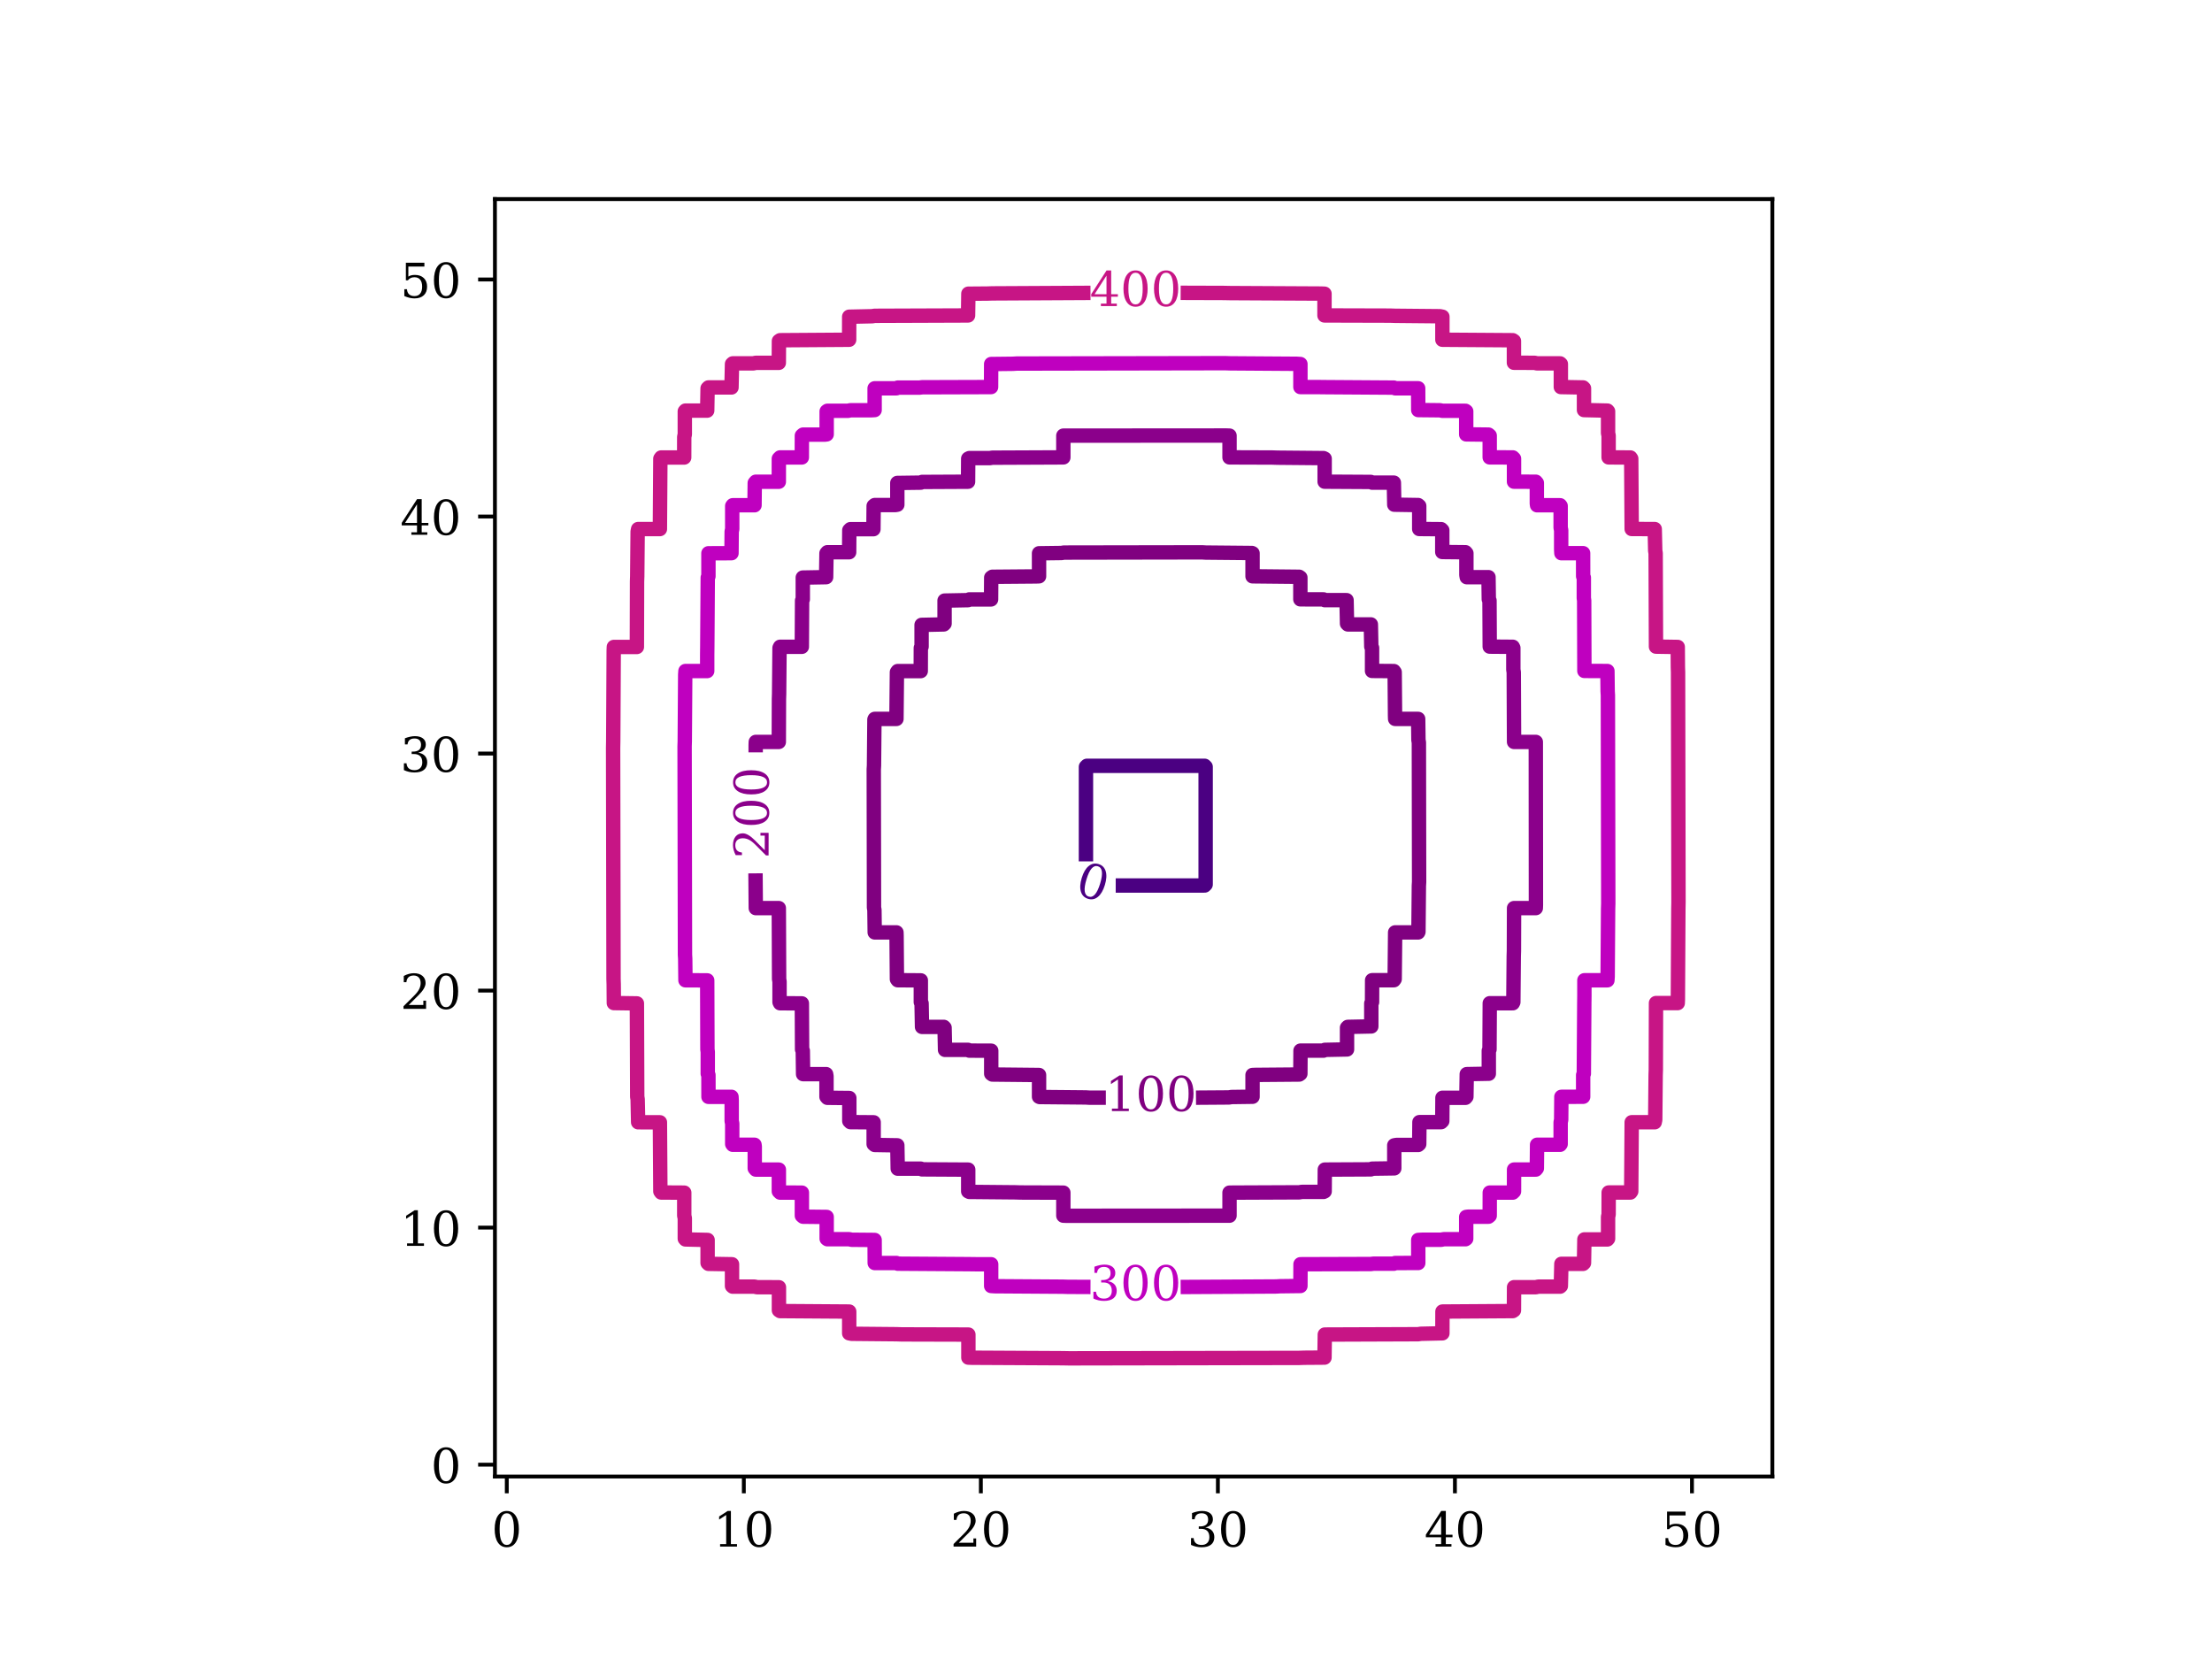 <?xml version="1.0" encoding="utf-8" standalone="no"?>
<!DOCTYPE svg PUBLIC "-//W3C//DTD SVG 1.1//EN"
  "http://www.w3.org/Graphics/SVG/1.1/DTD/svg11.dtd">
<!-- Created with matplotlib (https://matplotlib.org/) -->
<svg height="345.6pt" version="1.1" viewBox="0 0 460.8 345.6" width="460.8pt" xmlns="http://www.w3.org/2000/svg" xmlns:xlink="http://www.w3.org/1999/xlink">
 <defs>
  <style type="text/css">*{stroke-linecap:butt;stroke-linejoin:round;}</style>
 </defs>
 <g id="figure_1">
  <g id="patch_1">
   <path d="M 0 345.6 
L 460.8 345.6 
L 460.8 0 
L 0 0 
z
" style="fill:#ffffff;"/>
  </g>
  <g id="axes_1">
   <g id="patch_2">
    <path d="M 103.104 307.584 
L 369.216 307.584 
L 369.216 41.472 
L 103.104 41.472 
z
" style="fill:#ffffff;"/>
   </g>
   <g id="matplotlib.axis_1">
    <g id="xtick_1">
     <g id="line2d_1">
      <defs>
       <path d="M 0 0 
L 0 3.5 
" id="m42dc02d4fb" style="stroke:#000000;stroke-width:0.8;"/>
      </defs>
      <g>
       <use style="stroke:#000000;stroke-width:0.8;" x="105.573" xlink:href="#m42dc02d4fb" y="307.584"/>
      </g>
     </g>
     <g id="text_1">
      <!-- 0 -->
      <g transform="translate(102.392 322.182)scale(0.1 -0.1)">
       <defs>
        <path d="M 31.781 3.422 
Q 39.266 3.422 42.969 11.625 
Q 46.688 19.828 46.688 36.375 
Q 46.688 52.984 42.969 61.188 
Q 39.266 69.391 31.781 69.391 
Q 24.312 69.391 20.594 61.188 
Q 16.891 52.984 16.891 36.375 
Q 16.891 19.828 20.594 11.625 
Q 24.312 3.422 31.781 3.422 
z
M 31.781 -1.422 
Q 19.922 -1.422 13.25 8.531 
Q 6.594 18.5 6.594 36.375 
Q 6.594 54.297 13.25 64.25 
Q 19.922 74.219 31.781 74.219 
Q 43.703 74.219 50.344 64.25 
Q 56.984 54.297 56.984 36.375 
Q 56.984 18.5 50.344 8.531 
Q 43.703 -1.422 31.781 -1.422 
z
" id="DejaVuSerif-48"/>
       </defs>
       <use xlink:href="#DejaVuSerif-48"/>
      </g>
     </g>
    </g>
    <g id="xtick_2">
     <g id="line2d_2">
      <g>
       <use style="stroke:#000000;stroke-width:0.8;" x="154.952" xlink:href="#m42dc02d4fb" y="307.584"/>
      </g>
     </g>
     <g id="text_2">
      <!-- 10 -->
      <g transform="translate(148.589 322.182)scale(0.1 -0.1)">
       <defs>
        <path d="M 14.203 0 
L 14.203 5.172 
L 26.906 5.172 
L 26.906 65.828 
L 12.203 56.297 
L 12.203 62.703 
L 29.984 74.219 
L 36.719 74.219 
L 36.719 5.172 
L 49.422 5.172 
L 49.422 0 
z
" id="DejaVuSerif-49"/>
       </defs>
       <use xlink:href="#DejaVuSerif-49"/>
       <use x="63.623" xlink:href="#DejaVuSerif-48"/>
      </g>
     </g>
    </g>
    <g id="xtick_3">
     <g id="line2d_3">
      <g>
       <use style="stroke:#000000;stroke-width:0.8;" x="204.33" xlink:href="#m42dc02d4fb" y="307.584"/>
      </g>
     </g>
     <g id="text_3">
      <!-- 20 -->
      <g transform="translate(197.968 322.182)scale(0.1 -0.1)">
       <defs>
        <path d="M 12.797 55.516 
L 7.328 55.516 
L 7.328 68.5 
Q 12.547 71.297 17.844 72.75 
Q 23.141 74.219 28.219 74.219 
Q 39.594 74.219 46.188 68.703 
Q 52.781 63.188 52.781 53.719 
Q 52.781 43.016 37.844 28.125 
Q 36.672 27 36.078 26.422 
L 17.672 8.016 
L 48.094 8.016 
L 48.094 17 
L 53.812 17 
L 53.812 0 
L 6.781 0 
L 6.781 5.328 
L 28.906 27.391 
Q 36.234 34.719 39.359 40.844 
Q 42.484 46.969 42.484 53.719 
Q 42.484 61.078 38.641 65.234 
Q 34.812 69.391 28.078 69.391 
Q 21.094 69.391 17.281 65.922 
Q 13.484 62.453 12.797 55.516 
z
" id="DejaVuSerif-50"/>
       </defs>
       <use xlink:href="#DejaVuSerif-50"/>
       <use x="63.623" xlink:href="#DejaVuSerif-48"/>
      </g>
     </g>
    </g>
    <g id="xtick_4">
     <g id="line2d_4">
      <g>
       <use style="stroke:#000000;stroke-width:0.8;" x="253.709" xlink:href="#m42dc02d4fb" y="307.584"/>
      </g>
     </g>
     <g id="text_4">
      <!-- 30 -->
      <g transform="translate(247.347 322.182)scale(0.1 -0.1)">
       <defs>
        <path d="M 9.719 69.828 
Q 15.438 71.969 20.672 73.094 
Q 25.922 74.219 30.516 74.219 
Q 41.219 74.219 47.219 69.594 
Q 53.219 64.984 53.219 56.781 
Q 53.219 50.203 49.062 45.781 
Q 44.922 41.359 37.312 39.797 
Q 46.297 38.531 51.25 33.281 
Q 56.203 28.031 56.203 19.672 
Q 56.203 9.469 49.344 4.016 
Q 42.484 -1.422 29.594 -1.422 
Q 23.875 -1.422 18.422 -0.188 
Q 12.984 1.031 7.625 3.516 
L 7.625 17.672 
L 13.094 17.672 
Q 13.578 10.641 17.828 7.031 
Q 22.078 3.422 29.781 3.422 
Q 37.25 3.422 41.578 7.734 
Q 45.906 12.062 45.906 19.578 
Q 45.906 28.172 41.453 32.594 
Q 37.016 37.016 28.422 37.016 
L 23.781 37.016 
L 23.781 42 
L 26.219 42 
Q 34.766 42 39.031 45.531 
Q 43.312 49.078 43.312 56.203 
Q 43.312 62.594 39.797 65.984 
Q 36.281 69.391 29.688 69.391 
Q 23.094 69.391 19.453 66.266 
Q 15.828 63.141 15.188 56.984 
L 9.719 56.984 
z
" id="DejaVuSerif-51"/>
       </defs>
       <use xlink:href="#DejaVuSerif-51"/>
       <use x="63.623" xlink:href="#DejaVuSerif-48"/>
      </g>
     </g>
    </g>
    <g id="xtick_5">
     <g id="line2d_5">
      <g>
       <use style="stroke:#000000;stroke-width:0.8;" x="303.088" xlink:href="#m42dc02d4fb" y="307.584"/>
      </g>
     </g>
     <g id="text_5">
      <!-- 40 -->
      <g transform="translate(296.725 322.182)scale(0.1 -0.1)">
       <defs>
        <path d="M 34.906 24.703 
L 34.906 63.484 
L 10.016 24.703 
z
M 56.391 0 
L 23.188 0 
L 23.188 5.172 
L 34.906 5.172 
L 34.906 19.484 
L 3.078 19.484 
L 3.078 24.812 
L 35.016 74.219 
L 44.672 74.219 
L 44.672 24.703 
L 58.594 24.703 
L 58.594 19.484 
L 44.672 19.484 
L 44.672 5.172 
L 56.391 5.172 
z
" id="DejaVuSerif-52"/>
       </defs>
       <use xlink:href="#DejaVuSerif-52"/>
       <use x="63.623" xlink:href="#DejaVuSerif-48"/>
      </g>
     </g>
    </g>
    <g id="xtick_6">
     <g id="line2d_6">
      <g>
       <use style="stroke:#000000;stroke-width:0.8;" x="352.467" xlink:href="#m42dc02d4fb" y="307.584"/>
      </g>
     </g>
     <g id="text_6">
      <!-- 50 -->
      <g transform="translate(346.104 322.182)scale(0.1 -0.1)">
       <defs>
        <path d="M 50.297 72.906 
L 50.297 64.891 
L 16.891 64.891 
L 16.891 44 
Q 19.438 45.75 22.828 46.625 
Q 26.219 47.516 30.422 47.516 
Q 42.234 47.516 49.062 40.969 
Q 55.906 34.422 55.906 23.094 
Q 55.906 11.531 49 5.047 
Q 42.094 -1.422 29.594 -1.422 
Q 24.562 -1.422 19.281 -0.188 
Q 14.016 1.031 8.5 3.516 
L 8.5 17.672 
L 14.016 17.672 
Q 14.453 10.75 18.422 7.078 
Q 22.406 3.422 29.594 3.422 
Q 37.312 3.422 41.453 8.5 
Q 45.609 13.578 45.609 23.094 
Q 45.609 32.562 41.484 37.609 
Q 37.359 42.672 29.594 42.672 
Q 25.203 42.672 21.844 41.109 
Q 18.5 39.547 15.922 36.281 
L 11.719 36.281 
L 11.719 72.906 
z
" id="DejaVuSerif-53"/>
       </defs>
       <use xlink:href="#DejaVuSerif-53"/>
       <use x="63.623" xlink:href="#DejaVuSerif-48"/>
      </g>
     </g>
    </g>
   </g>
   <g id="matplotlib.axis_2">
    <g id="ytick_1">
     <g id="line2d_7">
      <defs>
       <path d="M 0 0 
L -3.5 0 
" id="mdd441173b0" style="stroke:#000000;stroke-width:0.8;"/>
      </defs>
      <g>
       <use style="stroke:#000000;stroke-width:0.8;" x="103.104" xlink:href="#mdd441173b0" y="305.115"/>
      </g>
     </g>
     <g id="text_7">
      <!-- 0 -->
      <g transform="translate(89.742 308.914)scale(0.1 -0.1)">
       <use xlink:href="#DejaVuSerif-48"/>
      </g>
     </g>
    </g>
    <g id="ytick_2">
     <g id="line2d_8">
      <g>
       <use style="stroke:#000000;stroke-width:0.8;" x="103.104" xlink:href="#mdd441173b0" y="255.736"/>
      </g>
     </g>
     <g id="text_8">
      <!-- 10 -->
      <g transform="translate(83.379 259.536)scale(0.1 -0.1)">
       <use xlink:href="#DejaVuSerif-49"/>
       <use x="63.623" xlink:href="#DejaVuSerif-48"/>
      </g>
     </g>
    </g>
    <g id="ytick_3">
     <g id="line2d_9">
      <g>
       <use style="stroke:#000000;stroke-width:0.8;" x="103.104" xlink:href="#mdd441173b0" y="206.358"/>
      </g>
     </g>
     <g id="text_9">
      <!-- 20 -->
      <g transform="translate(83.379 210.157)scale(0.1 -0.1)">
       <use xlink:href="#DejaVuSerif-50"/>
       <use x="63.623" xlink:href="#DejaVuSerif-48"/>
      </g>
     </g>
    </g>
    <g id="ytick_4">
     <g id="line2d_10">
      <g>
       <use style="stroke:#000000;stroke-width:0.8;" x="103.104" xlink:href="#mdd441173b0" y="156.979"/>
      </g>
     </g>
     <g id="text_10">
      <!-- 30 -->
      <g transform="translate(83.379 160.778)scale(0.1 -0.1)">
       <use xlink:href="#DejaVuSerif-51"/>
       <use x="63.623" xlink:href="#DejaVuSerif-48"/>
      </g>
     </g>
    </g>
    <g id="ytick_5">
     <g id="line2d_11">
      <g>
       <use style="stroke:#000000;stroke-width:0.8;" x="103.104" xlink:href="#mdd441173b0" y="107.6"/>
      </g>
     </g>
     <g id="text_11">
      <!-- 40 -->
      <g transform="translate(83.379 111.399)scale(0.1 -0.1)">
       <use xlink:href="#DejaVuSerif-52"/>
       <use x="63.623" xlink:href="#DejaVuSerif-48"/>
      </g>
     </g>
    </g>
    <g id="ytick_6">
     <g id="line2d_12">
      <g>
       <use style="stroke:#000000;stroke-width:0.8;" x="103.104" xlink:href="#mdd441173b0" y="58.221"/>
      </g>
     </g>
     <g id="text_12">
      <!-- 50 -->
      <g transform="translate(83.379 62.02)scale(0.1 -0.1)">
       <use xlink:href="#DejaVuSerif-53"/>
       <use x="63.623" xlink:href="#DejaVuSerif-48"/>
      </g>
     </g>
    </g>
   </g>
   <g id="LineCollection_1">
    <path clip-path="url(#p7a9af34894)" d="M 232.421 184.464 
L 250.944 184.464 
L 251.157 184.251 
L 251.157 159.744 
L 250.944 159.531 
L 226.437 159.531 
L 226.224 159.744 
L 226.224 179.437 
L 226.224 179.437 
" style="fill:none;stroke:#4b0082;stroke-width:3;"/>
   </g>
   <g id="LineCollection_2">
    <path clip-path="url(#p7a9af34894)" d="M 249.145 228.666 
L 256.005 228.618 
L 256.538 228.529 
L 260.928 228.47 
L 260.928 223.941 
L 261.599 223.917 
L 270.656 223.842 
L 270.89 223.675 
L 270.922 218.863 
L 275.717 218.863 
L 275.984 218.706 
L 280.611 218.614 
L 280.611 214.085 
L 280.778 213.918 
L 285.666 213.819 
L 285.666 209.024 
L 285.823 208.758 
L 285.84 204.196 
L 290.368 204.196 
L 290.535 203.963 
L 290.634 194.235 
L 295.429 194.235 
L 295.488 194.107 
L 295.578 184.517 
L 295.626 183.718 
L 295.578 154.683 
L 295.488 154.15 
L 295.429 149.76 
L 290.634 149.76 
L 290.61 149.089 
L 290.535 140.032 
L 290.368 139.798 
L 285.823 139.766 
L 285.823 134.971 
L 285.666 134.704 
L 285.573 130.077 
L 280.778 130.077 
L 280.611 129.91 
L 280.512 125.022 
L 275.984 125.022 
L 275.717 124.865 
L 270.89 124.848 
L 270.89 120.32 
L 270.656 120.153 
L 260.928 120.054 
L 260.928 115.259 
L 260.8 115.2 
L 251.21 115.11 
L 250.411 115.062 
L 221.642 115.11 
L 221.11 115.2 
L 216.453 115.259 
L 216.453 120.054 
L 215.782 120.078 
L 206.725 120.153 
L 206.492 120.32 
L 206.459 124.865 
L 201.93 124.865 
L 201.664 125.022 
L 196.77 125.115 
L 196.77 129.91 
L 196.603 130.077 
L 191.982 130.176 
L 191.982 134.704 
L 191.825 134.971 
L 191.808 139.798 
L 187.013 139.798 
L 186.846 140.032 
L 186.747 149.76 
L 182.218 149.76 
L 182.159 149.888 
L 182.07 159.478 
L 182.022 160.277 
L 182.07 189.046 
L 182.159 189.578 
L 182.218 194.235 
L 186.747 194.235 
L 186.771 194.906 
L 186.846 203.963 
L 187.013 204.196 
L 191.825 204.229 
L 191.825 208.758 
L 191.982 209.024 
L 192.074 213.918 
L 196.603 213.918 
L 196.77 214.085 
L 196.869 218.706 
L 201.664 218.706 
L 201.93 218.863 
L 206.492 218.88 
L 206.492 223.675 
L 206.725 223.842 
L 216.453 223.941 
L 216.453 228.47 
L 216.581 228.529 
L 226.171 228.618 
L 226.97 228.666 
L 230.368 228.666 
L 230.368 228.666 
" style="fill:none;stroke:#800080;stroke-width:3;"/>
   </g>
   <g id="LineCollection_3">
    <path clip-path="url(#p7a9af34894)" d="M 157.385 181.932 
L 157.445 189.173 
L 162.24 189.173 
L 162.249 190.91 
L 162.304 203.963 
L 162.392 204.496 
L 162.392 208.758 
L 162.506 208.99 
L 167.043 209.024 
L 167.09 218.614 
L 167.236 218.88 
L 167.301 223.76 
L 172.096 223.76 
L 172.173 224.208 
L 172.173 228.47 
L 172.362 228.689 
L 176.928 228.736 
L 176.928 233.531 
L 177.157 233.76 
L 181.999 233.797 
L 181.999 238.326 
L 182.218 238.515 
L 186.928 238.592 
L 187.013 243.452 
L 191.808 243.452 
L 192.074 243.598 
L 201.698 243.653 
L 201.698 248.182 
L 201.93 248.296 
L 211.52 248.384 
L 212.586 248.419 
L 221.515 248.448 
L 221.515 253.243 
L 222.175 253.268 
L 256.133 253.243 
L 256.133 248.448 
L 257.87 248.439 
L 270.656 248.384 
L 271.189 248.296 
L 275.717 248.296 
L 275.949 248.182 
L 275.984 243.645 
L 285.573 243.598 
L 285.84 243.452 
L 290.453 243.387 
L 290.453 238.592 
L 290.901 238.515 
L 295.429 238.515 
L 295.649 238.326 
L 295.696 233.76 
L 300.224 233.76 
L 300.453 233.531 
L 300.49 228.689 
L 305.285 228.689 
L 305.475 228.47 
L 305.552 223.76 
L 310.145 223.675 
L 310.145 218.88 
L 310.291 218.614 
L 310.346 208.99 
L 315.141 208.99 
L 315.256 208.758 
L 315.343 199.168 
L 315.378 198.102 
L 315.408 189.173 
L 319.936 189.173 
L 319.961 188.513 
L 319.936 154.555 
L 315.408 154.555 
L 315.399 152.818 
L 315.343 140.032 
L 315.256 139.499 
L 315.256 134.971 
L 315.141 134.739 
L 310.338 134.704 
L 310.291 125.115 
L 310.145 124.848 
L 310.08 120.235 
L 305.552 120.235 
L 305.475 119.787 
L 305.475 115.259 
L 305.285 115.039 
L 300.453 114.992 
L 300.453 110.464 
L 300.224 110.235 
L 295.649 110.198 
L 295.649 105.403 
L 295.429 105.213 
L 290.453 105.136 
L 290.368 100.543 
L 285.84 100.543 
L 285.573 100.397 
L 275.949 100.342 
L 275.949 95.547 
L 275.717 95.432 
L 266.128 95.345 
L 265.062 95.31 
L 256.133 95.28 
L 256.133 90.752 
L 255.472 90.727 
L 221.515 90.752 
L 221.515 95.28 
L 219.778 95.289 
L 206.725 95.345 
L 206.192 95.432 
L 201.93 95.432 
L 201.698 95.547 
L 201.664 100.35 
L 192.074 100.397 
L 191.808 100.543 
L 186.928 100.608 
L 186.928 105.136 
L 186.48 105.213 
L 182.218 105.213 
L 181.999 105.403 
L 181.952 110.235 
L 177.157 110.235 
L 176.928 110.464 
L 176.891 115.039 
L 172.362 115.039 
L 172.173 115.259 
L 172.096 120.235 
L 167.236 120.32 
L 167.236 124.848 
L 167.09 125.115 
L 167.035 134.739 
L 162.506 134.739 
L 162.392 134.971 
L 162.304 144.56 
L 162.269 145.626 
L 162.24 154.555 
L 157.445 154.555 
L 157.42 155.216 
L 157.42 156.739 
L 157.42 156.739 
" style="fill:none;stroke:#8b008b;stroke-width:3;"/>
   </g>
   <g id="LineCollection_4">
    <path clip-path="url(#p7a9af34894)" d="M 245.949 268.104 
L 265.861 267.994 
L 266.66 267.945 
L 270.901 267.894 
L 270.922 263.364 
L 285.573 263.317 
L 286.106 263.248 
L 290.368 263.248 
L 290.634 263.109 
L 295.45 263.099 
L 295.45 258.304 
L 296.228 258.263 
L 300.224 258.263 
L 300.757 258.152 
L 305.285 258.152 
L 305.437 258.038 
L 305.437 253.509 
L 305.818 253.458 
L 310.08 253.458 
L 310.334 253.243 
L 310.346 248.438 
L 315.141 248.438 
L 315.397 248.182 
L 315.408 243.641 
L 319.936 243.641 
L 320.151 243.387 
L 320.202 238.478 
L 324.997 238.478 
L 325.111 238.326 
L 325.111 233.797 
L 325.222 233.264 
L 325.264 228.49 
L 329.802 228.47 
L 329.802 223.941 
L 329.941 223.675 
L 330.037 209.024 
L 330.057 207.426 
L 330.058 204.208 
L 334.853 204.208 
L 334.904 203.43 
L 334.998 189.312 
L 335.033 188.246 
L 334.954 144.827 
L 334.904 144.028 
L 334.853 139.787 
L 330.057 139.766 
L 330.011 125.115 
L 329.941 124.582 
L 329.941 120.32 
L 329.802 120.054 
L 329.792 115.238 
L 325.264 115.238 
L 325.222 114.46 
L 325.222 110.464 
L 325.111 109.931 
L 325.111 105.403 
L 324.997 105.251 
L 320.202 105.251 
L 320.151 104.87 
L 320.151 100.608 
L 319.936 100.354 
L 315.397 100.342 
L 315.397 95.547 
L 315.141 95.291 
L 310.334 95.28 
L 310.334 90.752 
L 310.08 90.537 
L 305.437 90.486 
L 305.437 85.691 
L 305.285 85.577 
L 300.49 85.577 
L 299.958 85.466 
L 295.45 85.424 
L 295.429 80.886 
L 290.634 80.886 
L 290.368 80.747 
L 275.984 80.651 
L 274.385 80.631 
L 270.901 80.63 
L 270.901 75.835 
L 270.123 75.784 
L 256.272 75.69 
L 255.206 75.655 
L 211.786 75.734 
L 210.987 75.784 
L 206.48 75.835 
L 206.459 80.631 
L 192.074 80.677 
L 191.542 80.747 
L 187.013 80.747 
L 186.747 80.886 
L 182.198 80.896 
L 182.198 85.424 
L 181.419 85.466 
L 177.157 85.466 
L 176.624 85.577 
L 172.362 85.577 
L 172.21 85.691 
L 172.21 90.486 
L 171.83 90.537 
L 167.301 90.537 
L 167.047 90.752 
L 167.035 95.291 
L 162.506 95.291 
L 162.25 95.547 
L 162.24 100.354 
L 157.445 100.354 
L 157.23 100.608 
L 157.179 105.251 
L 152.65 105.251 
L 152.536 105.403 
L 152.536 110.198 
L 152.425 110.73 
L 152.384 115.238 
L 147.579 115.259 
L 147.579 120.054 
L 147.44 120.32 
L 147.344 134.704 
L 147.324 136.303 
L 147.323 139.787 
L 142.794 139.787 
L 142.743 140.565 
L 142.649 154.416 
L 142.615 155.482 
L 142.694 198.902 
L 142.743 199.701 
L 142.794 204.208 
L 147.324 204.229 
L 147.371 218.614 
L 147.44 219.146 
L 147.44 223.675 
L 147.579 223.941 
L 147.589 228.49 
L 152.384 228.49 
L 152.425 229.269 
L 152.425 233.531 
L 152.536 234.064 
L 152.536 238.326 
L 152.65 238.478 
L 157.179 238.478 
L 157.23 238.858 
L 157.23 243.387 
L 157.445 243.641 
L 162.25 243.653 
L 162.25 248.182 
L 162.506 248.438 
L 167.047 248.448 
L 167.047 253.243 
L 167.301 253.458 
L 172.21 253.509 
L 172.21 258.038 
L 172.362 258.152 
L 176.891 258.152 
L 177.424 258.263 
L 182.198 258.304 
L 182.218 263.109 
L 186.747 263.109 
L 187.013 263.248 
L 201.664 263.344 
L 203.262 263.364 
L 206.48 263.365 
L 206.48 267.894 
L 207.258 267.945 
L 221.376 268.039 
L 222.442 268.073 
L 227.171 268.094 
L 227.171 268.094 
" style="fill:none;stroke:#bf00bf;stroke-width:3;"/>
   </g>
   <g id="LineCollection_5">
    <path clip-path="url(#p7a9af34894)" d="M 227.171 61.01 
L 206.725 61.118 
L 205.66 61.154 
L 201.732 61.184 
L 201.664 65.716 
L 182.218 65.787 
L 181.686 65.875 
L 176.905 65.979 
L 176.891 70.776 
L 162.506 70.874 
L 162.267 71.04 
L 162.24 75.582 
L 157.445 75.582 
L 156.912 75.698 
L 152.65 75.698 
L 152.494 75.835 
L 152.384 80.713 
L 147.589 80.713 
L 147.406 80.896 
L 147.323 85.535 
L 142.794 85.535 
L 142.658 85.691 
L 142.658 90.486 
L 142.541 91.018 
L 142.528 95.307 
L 137.733 95.307 
L 137.567 95.547 
L 137.467 110.212 
L 132.938 110.212 
L 132.834 110.73 
L 132.747 120.054 
L 132.709 121.119 
L 132.672 134.773 
L 127.877 134.773 
L 127.847 135.504 
L 127.748 154.416 
L 127.722 155.748 
L 127.811 203.963 
L 127.847 205.028 
L 127.877 208.956 
L 132.676 209.024 
L 132.747 228.47 
L 132.834 229.002 
L 132.938 233.783 
L 137.47 233.797 
L 137.567 248.182 
L 137.733 248.421 
L 142.541 248.448 
L 142.541 253.243 
L 142.658 253.776 
L 142.658 258.038 
L 142.794 258.194 
L 147.406 258.304 
L 147.406 263.099 
L 147.589 263.282 
L 152.494 263.365 
L 152.494 267.894 
L 152.65 268.03 
L 157.179 268.03 
L 157.712 268.147 
L 162.267 268.16 
L 162.267 272.955 
L 162.506 273.121 
L 176.905 273.221 
L 176.905 277.75 
L 177.424 277.854 
L 186.747 277.941 
L 187.812 277.979 
L 201.732 278.016 
L 201.732 282.811 
L 202.463 282.841 
L 221.376 282.94 
L 222.708 282.966 
L 270.656 282.877 
L 271.722 282.841 
L 275.915 282.811 
L 275.984 278.012 
L 295.429 277.941 
L 295.962 277.854 
L 300.476 277.75 
L 300.49 273.218 
L 315.141 273.121 
L 315.381 272.955 
L 315.408 268.147 
L 319.936 268.147 
L 320.469 268.03 
L 324.997 268.03 
L 325.153 267.894 
L 325.264 263.282 
L 329.792 263.282 
L 329.975 263.099 
L 330.058 258.194 
L 334.853 258.194 
L 334.99 258.038 
L 334.99 253.509 
L 335.106 252.976 
L 335.12 248.421 
L 339.648 248.421 
L 339.814 248.182 
L 339.914 233.783 
L 344.709 233.783 
L 344.813 233.264 
L 344.901 223.941 
L 344.938 222.876 
L 344.976 208.956 
L 349.504 208.956 
L 349.534 208.225 
L 349.633 189.312 
L 349.659 187.98 
L 349.57 140.032 
L 349.534 138.966 
L 349.504 134.773 
L 344.972 134.704 
L 344.901 115.259 
L 344.813 114.726 
L 344.709 110.212 
L 339.912 110.198 
L 339.814 95.547 
L 339.648 95.307 
L 335.106 95.28 
L 335.106 90.752 
L 334.99 90.219 
L 334.99 85.691 
L 334.853 85.535 
L 329.975 85.424 
L 329.975 80.896 
L 329.792 80.713 
L 325.153 80.63 
L 325.153 75.835 
L 324.997 75.698 
L 320.202 75.698 
L 319.67 75.582 
L 315.381 75.568 
L 315.381 71.04 
L 315.141 70.874 
L 300.476 70.774 
L 300.476 65.979 
L 299.958 65.875 
L 290.634 65.787 
L 289.569 65.75 
L 275.915 65.712 
L 275.915 61.184 
L 275.184 61.154 
L 256.272 61.055 
L 254.94 61.029 
L 245.949 61 
L 245.949 61 
" style="fill:none;stroke:#c71585;stroke-width:3;"/>
   </g>
   <g id="patch_3">
    <path d="M 103.104 307.584 
L 103.104 41.472 
" style="fill:none;stroke:#000000;stroke-linecap:square;stroke-linejoin:miter;stroke-width:0.8;"/>
   </g>
   <g id="patch_4">
    <path d="M 369.216 307.584 
L 369.216 41.472 
" style="fill:none;stroke:#000000;stroke-linecap:square;stroke-linejoin:miter;stroke-width:0.8;"/>
   </g>
   <g id="patch_5">
    <path d="M 103.104 307.584 
L 369.216 307.584 
" style="fill:none;stroke:#000000;stroke-linecap:square;stroke-linejoin:miter;stroke-width:0.8;"/>
   </g>
   <g id="patch_6">
    <path d="M 103.104 41.472 
L 369.216 41.472 
" style="fill:none;stroke:#000000;stroke-linecap:square;stroke-linejoin:miter;stroke-width:0.8;"/>
   </g>
   <g id="text_13">
    <g clip-path="url(#p7a9af34894)">
     <!-- 0 -->
     <g style="fill:#4b0082;" transform="translate(223.659 186.184)rotate(-343.17)scale(0.1 -0.1)">
      <use xlink:href="#DejaVuSerif-48"/>
     </g>
    </g>
   </g>
   <g id="text_14">
    <g clip-path="url(#p7a9af34894)">
     <!-- 100 -->
     <g style="fill:#800080;" transform="translate(230.215 231.462)rotate(-0.065)scale(0.1 -0.1)">
      <use xlink:href="#DejaVuSerif-49"/>
      <use x="63.623" xlink:href="#DejaVuSerif-48"/>
      <use x="127.246" xlink:href="#DejaVuSerif-48"/>
     </g>
    </g>
   </g>
   <g id="text_15">
    <g clip-path="url(#p7a9af34894)">
     <!-- 200 -->
     <g style="fill:#8b008b;" transform="translate(160.109 178.882)rotate(-89.913)scale(0.1 -0.1)">
      <use xlink:href="#DejaVuSerif-50"/>
      <use x="63.623" xlink:href="#DejaVuSerif-48"/>
      <use x="127.246" xlink:href="#DejaVuSerif-48"/>
     </g>
    </g>
   </g>
   <g id="text_16">
    <g clip-path="url(#p7a9af34894)">
     <!-- 300 -->
     <g style="fill:#bf00bf;" transform="translate(227.014 270.861)rotate(-359.967)scale(0.1 -0.1)">
      <use xlink:href="#DejaVuSerif-51"/>
      <use x="63.623" xlink:href="#DejaVuSerif-48"/>
      <use x="127.246" xlink:href="#DejaVuSerif-48"/>
     </g>
    </g>
   </g>
   <g id="text_17">
    <g clip-path="url(#p7a9af34894)">
     <!-- 400 -->
     <g style="fill:#c71585;" transform="translate(227.017 63.762)rotate(-0.033)scale(0.1 -0.1)">
      <use xlink:href="#DejaVuSerif-52"/>
      <use x="63.623" xlink:href="#DejaVuSerif-48"/>
      <use x="127.246" xlink:href="#DejaVuSerif-48"/>
     </g>
    </g>
   </g>
  </g>
 </g>
 <defs>
  <clipPath id="p7a9af34894">
   <rect height="266.112" width="266.112" x="103.104" y="41.472"/>
  </clipPath>
 </defs>
</svg>
